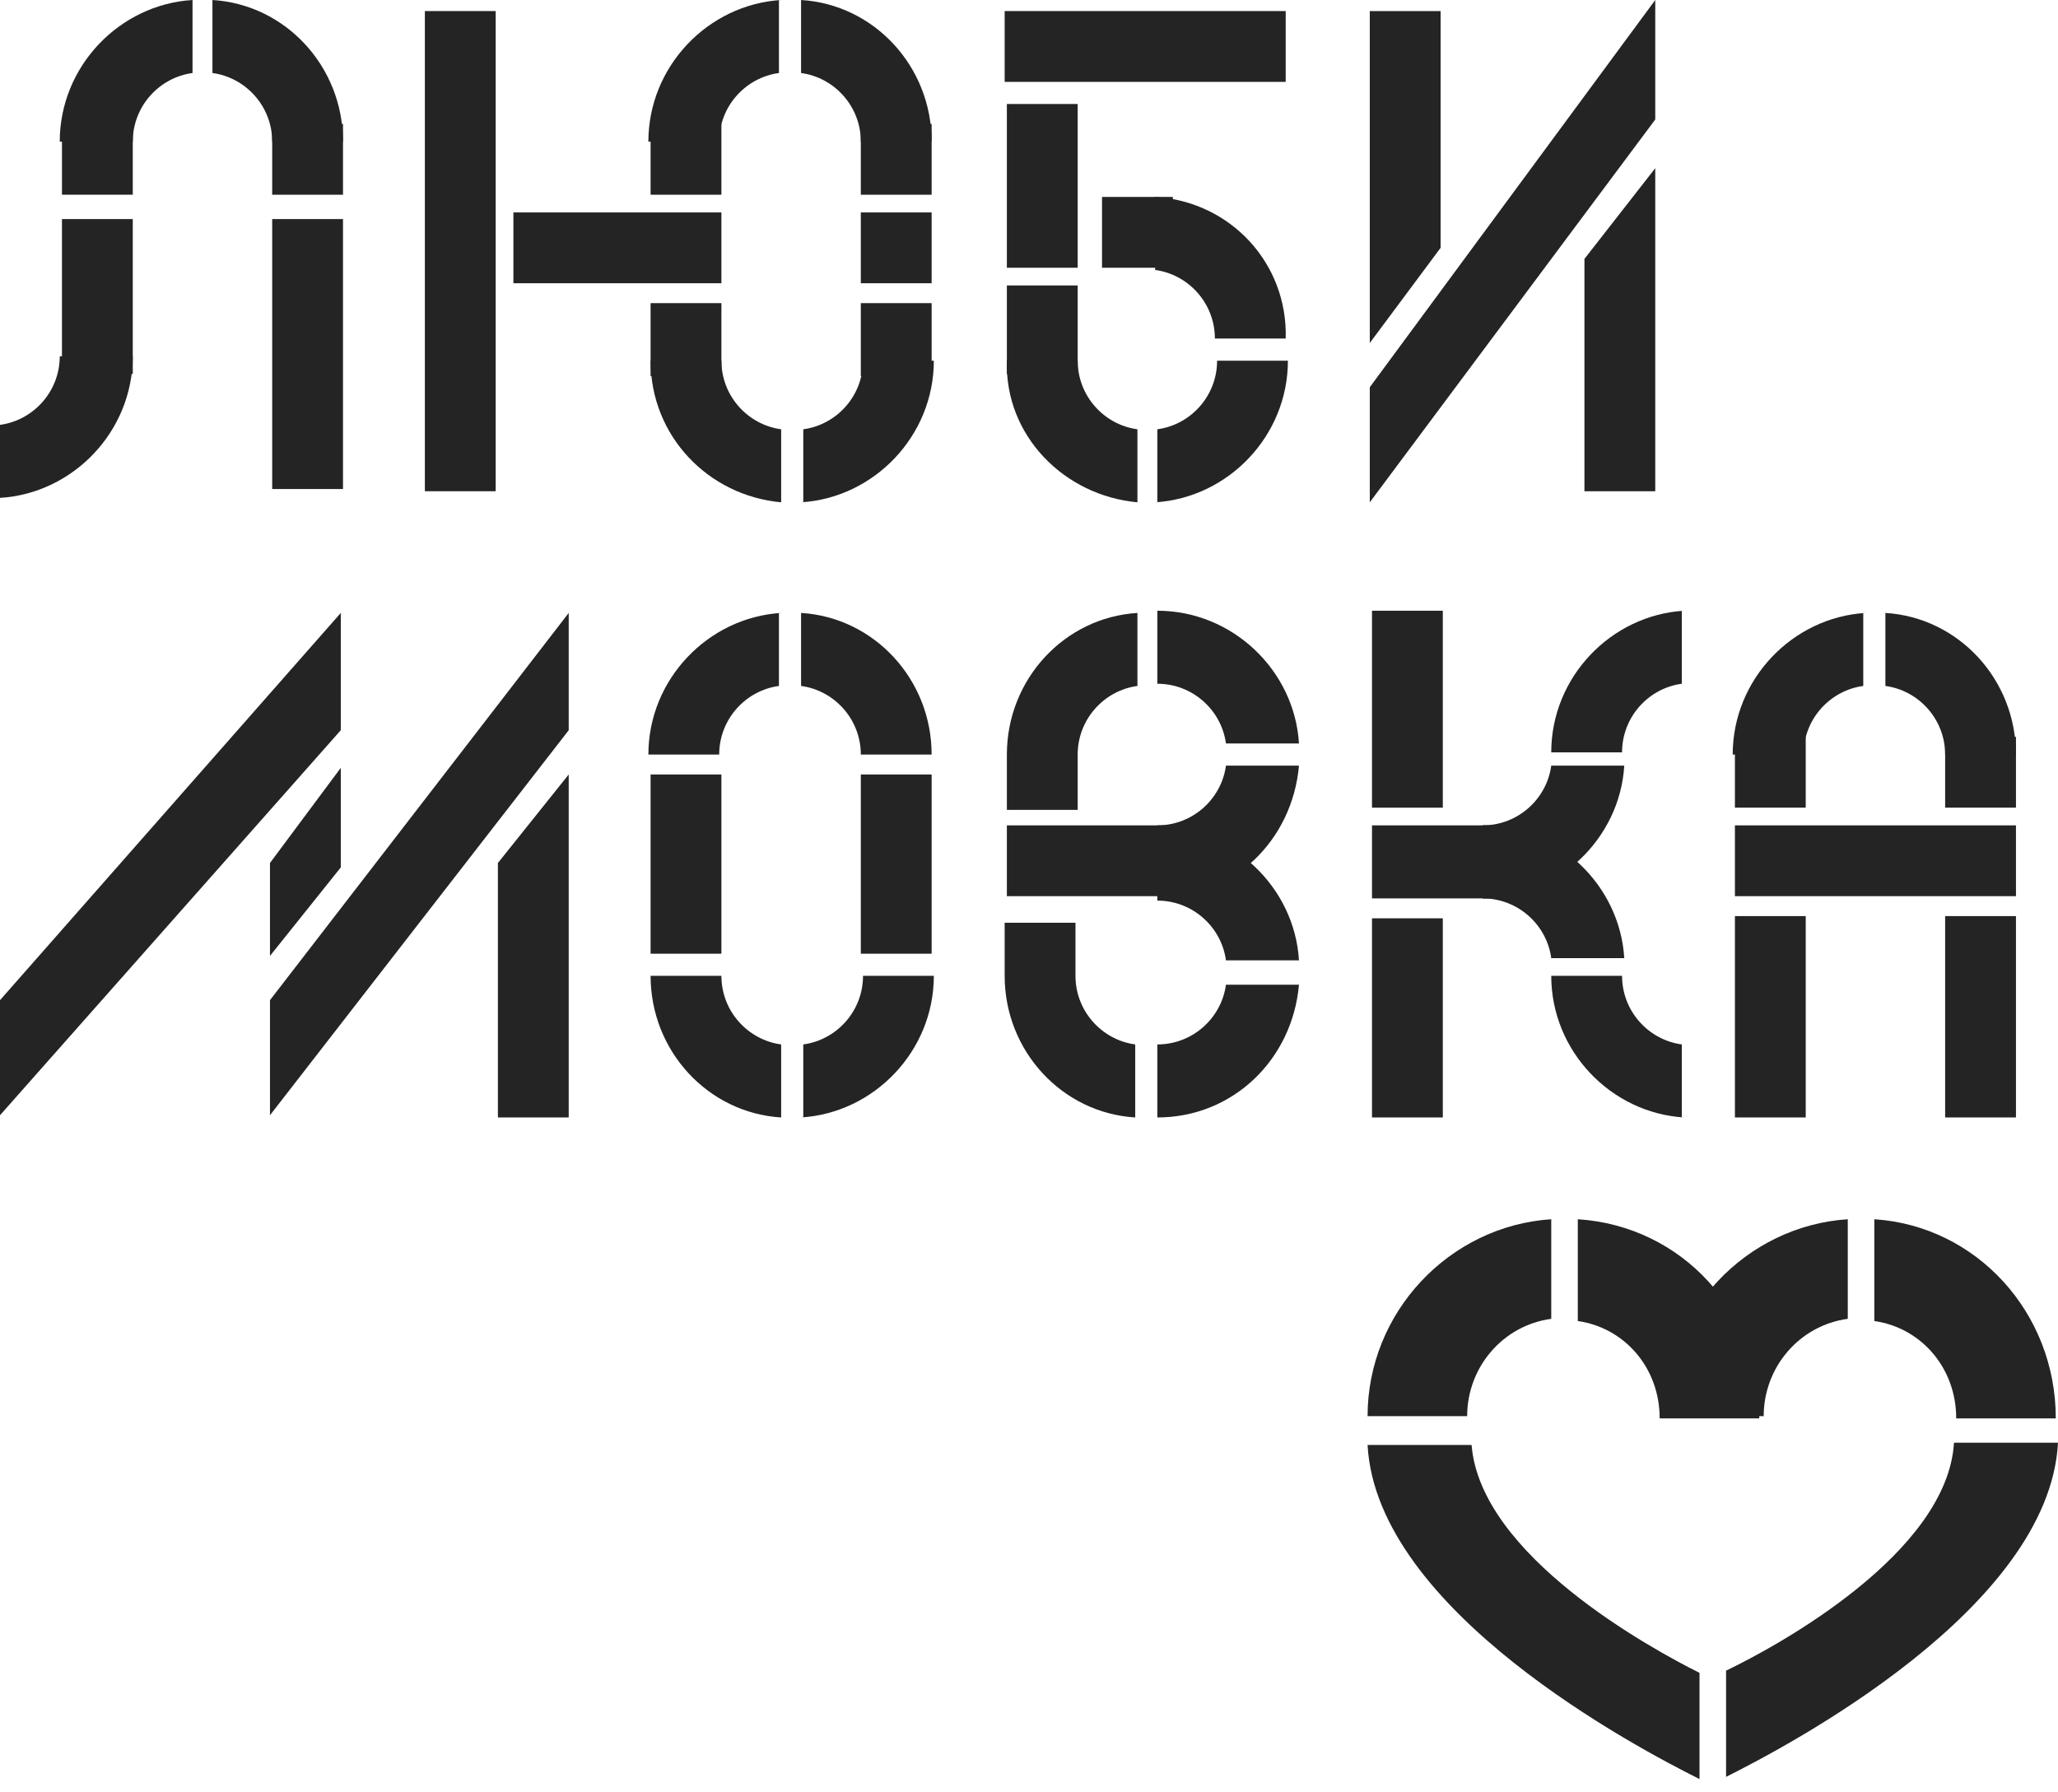 <?xml version="1.0" encoding="utf-8"?>
<!-- Generator: Adobe Illustrator 24.1.2, SVG Export Plug-In . SVG Version: 6.00 Build 0)  -->
<svg version="1.1" id="Layer_1" xmlns="http://www.w3.org/2000/svg" xmlns:xlink="http://www.w3.org/1999/xlink" x="0px" y="0px"
	 viewBox="0 0 93 81" style="enable-background:new 0 0 93 81;" xml:space="preserve">
<style type="text/css">
	.st0{fill:#242424;}
</style>
<path class="st0" d="M58.7,34.6h-3.3c-0.2,1.5-1.5,2.7-3.1,2.7v3.3C55.7,40.6,58.4,38,58.7,34.6z"/>
<path class="st0" d="M58.7,33.6c-0.2-3.3-3-6-6.4-6v3.3c1.6,0,2.9,1.2,3.1,2.7H58.7z"/>
<path class="st0" d="M58.7,43.4c-0.2-3.3-3-6-6.4-6v3.3c1.6,0,2.9,1.2,3.1,2.7H58.7z"/>
<path class="st0" d="M58.7,44.5h-3.3c-0.2,1.5-1.5,2.7-3.1,2.7v3.3C55.7,50.5,58.4,47.9,58.7,44.5z"/>
<path class="st0" d="M35.3,0c-3.3,0.2-6,3-6,6.4h3.2c0-1.6,1.2-2.9,2.7-3.1V0z"/>
<path class="st0" d="M36.2,0v3.3c1.5,0.2,2.7,1.5,2.7,3.1h3.2C42.1,3,39.5,0.2,36.2,0z"/>
<path class="st0" d="M52.2,8.9v3.3c1.5,0.2,2.7,1.5,2.7,3.1h3.2C58.2,11.9,55.6,9.1,52.2,8.9z"/>
<path class="st0" d="M36.2,22.7c3.3-0.2,6-3,6-6.4h-3.2c0,1.6-1.2,2.9-2.7,3.1V22.7z"/>
<path class="st0" d="M35.3,22.7v-3.3c-1.5-0.2-2.7-1.5-2.7-3.1h-3.2C29.4,19.7,32,22.4,35.3,22.7z"/>
<path class="st0" d="M22.4,0.5h-3.2v21.7h3.2V0.5z"/>
<path class="st0" d="M32.6,9.6h-9.4v3.2h9.4V9.6z"/>
<path class="st0" d="M58.2,0.5H45.4v3.2h12.7V0.5z"/>
<path class="st0" d="M42.1,9.6h-3.2v3.2h3.2V9.6z"/>
<path class="st0" d="M53,8.9h-3.2v3.2H53V8.9z"/>
<path class="st0" d="M35.3,27.7c-3.3,0.2-6,3-6,6.4h3.2c0-1.6,1.2-2.9,2.7-3.1V27.7z"/>
<path class="st0" d="M36.2,27.7V31c1.5,0.2,2.7,1.5,2.7,3.1h3.2C42.1,30.7,39.5,27.9,36.2,27.7z"/>
<path class="st0" d="M36.2,50.5c3.3-0.2,6-3,6-6.4h-3.2c0,1.6-1.2,2.9-2.7,3.1V50.5z"/>
<path class="st0" d="M35.3,50.5v-3.3c-1.5-0.2-2.7-1.5-2.7-3.1h-3.2C29.4,47.5,32,50.3,35.3,50.5z"/>
<path class="st0" d="M42.1,35h-3.2v8.1h3.2V35z"/>
<path class="st0" d="M45.5,34.1v2.5h3.2v-2.5c0-1.6,1.2-2.9,2.7-3.1v-3.3C48.1,27.9,45.5,30.7,45.5,34.1z"/>
<path class="st0" d="M54.1,37.3h-8.6v3.2h8.6V37.3z"/>
<path class="st0" d="M32.6,35h-3.2v8.1h3.2V35z"/>
<path class="st0" d="M48.7,4.7h-3.2v7.4h3.2V4.7z"/>
<path class="st0" d="M48.6,44.1v-2.4h-3.2v2.4c0,3.4,2.6,6.2,5.9,6.4v-3.3C49.8,47,48.6,45.7,48.6,44.1z"/>
<path class="st0" d="M73.4,34.6h-3.3c-0.2,1.5-1.5,2.7-3.1,2.7v3.3C70.4,40.6,73.2,37.9,73.4,34.6z"/>
<path class="st0" d="M73.4,43.3c-0.2-3.3-3-6-6.4-6v3.3c1.6,0,2.9,1.2,3.1,2.7H73.4z"/>
<path class="st0" d="M65.2,27.6H62v8.9h3.2V27.6z"/>
<path class="st0" d="M65.2,41.5H62v9h3.2V41.5z"/>
<path class="st0" d="M68.4,37.3H62v3.3h6.5V37.3z"/>
<path class="st0" d="M81.6,33.3h-3.2v3.2h3.2V33.3z"/>
<path class="st0" d="M91.1,33.3h-3.2v3.2h3.2V33.3z"/>
<path class="st0" d="M84.3,27.7c-3.3,0.2-6,3-6,6.4h3.2c0-1.6,1.2-2.9,2.7-3.1V27.7z"/>
<path class="st0" d="M85.2,27.7V31c1.5,0.2,2.7,1.5,2.7,3.1h3.2C91.1,30.7,88.5,27.9,85.2,27.7z"/>
<path class="st0" d="M76.1,27.6c-3.3,0.2-6,3-6,6.4h3.2c0-1.6,1.2-2.9,2.7-3.1V27.6z"/>
<path class="st0" d="M76.1,50.5c-3.3-0.2-6-3-6-6.4h3.2c0,1.6,1.2,2.9,2.7,3.1V50.5z"/>
<g>
	<rect x="87.9" y="41.4" class="st0" width="3.2" height="9.1"/>
	<rect x="78.4" y="41.4" class="st0" width="3.2" height="9.1"/>
</g>
<path class="st0" d="M91.1,37.3H78.4v3.2h12.7V37.3z"/>
<path class="st0" d="M6,5.6H2.8v3.2H6V5.6z"/>
<path class="st0" d="M15.5,5.6h-3.2v3.2h3.2V5.6z"/>
<path class="st0" d="M32.6,5.6h-3.2v3.2h3.2V5.6z"/>
<path class="st0" d="M42.1,5.6h-3.2v3.2h3.2V5.6z"/>
<path class="st0" d="M32.6,13.7h-3.2V17h3.2V13.7z"/>
<path class="st0" d="M42.1,13.7h-3.2V17h3.2V13.7z"/>
<path class="st0" d="M52.2,22.7c3.3-0.2,6-3,6-6.4h-3.2c0,1.6-1.2,2.9-2.7,3.1V22.7z"/>
<path class="st0" d="M51.4,22.7v-3.3c-1.5-0.2-2.7-1.5-2.7-3.1h-3.2C45.4,19.7,48.1,22.4,51.4,22.7z"/>
<path class="st0" d="M48.7,12.9h-3.2v4h3.2V12.9z"/>
<path class="st0" d="M6,9.9H2.8v7H6V9.9z"/>
<path class="st0" d="M8.7,0c-3.3,0.2-6,3-6,6.4H6c0-1.6,1.2-2.9,2.7-3.1V0z"/>
<path class="st0" d="M9.6,0v3.3c1.5,0.2,2.7,1.5,2.7,3.1h3.2C15.5,3,12.9,0.2,9.6,0z"/>
<path class="st0" d="M0,22.5c3.3-0.2,6-3,6-6.4H2.7c0,1.6-1.2,2.9-2.7,3.1V22.5z"/>
<path class="st0" d="M15.5,9.9h-3.2v12.2h3.2V9.9z"/>
<path class="st0" d="M65.1,11.2l-3.2,4.3V0.5h3.2V11.2z"/>
<path class="st0" d="M74.8,22.2h-3.2V11.7l3.2-4.1V22.2z"/>
<path class="st0" d="M74.8,0L61.9,17.5v5.2L74.8,5.4V0z"/>
<path class="st0" d="M15.4,39.2l-3.2,4V39l3.2-4.3V39.2z"/>
<path class="st0" d="M25.7,50.5h-3.2V39l3.2-4V50.5z"/>
<path class="st0" d="M25.7,27.7L12.2,45.2v5.2l13.5-17.4V27.7z"/>
<path class="st0" d="M15.4,27.7L0,45.2v5.2l15.4-17.4V27.7z"/>
<path class="st0" d="M70.1,55.1c-4.6,0.3-8.3,4.2-8.3,8.9h4.5c0-2.2,1.6-4.1,3.8-4.4L70.1,55.1L70.1,55.1z"/>
<path class="st0" d="M71.3,55.1v4.6c2.1,0.3,3.7,2.1,3.7,4.4h4.5C79.6,59.3,76,55.4,71.3,55.1z"/>
<path class="st0" d="M83.5,55.1c-4.6,0.3-8.3,4.2-8.3,8.9h4.5c0-2.2,1.6-4.1,3.8-4.4L83.5,55.1L83.5,55.1z"/>
<path class="st0" d="M84.7,55.1v4.6c2.1,0.3,3.7,2.1,3.7,4.4h4.5C92.9,59.3,89.3,55.4,84.7,55.1z"/>
<path class="st0" d="M76.8,75.6c-2.2-1.1-9.9-5.3-10.3-10.3h-4.7c0.4,7.5,12.2,13.7,15,15.1L76.8,75.6L76.8,75.6z"/>
<path class="st0" d="M88.3,65.2c-0.3,5-8,9.2-10.3,10.3v4.8c2.8-1.4,14.6-7.6,15-15.1H88.3z"/>
</svg>
